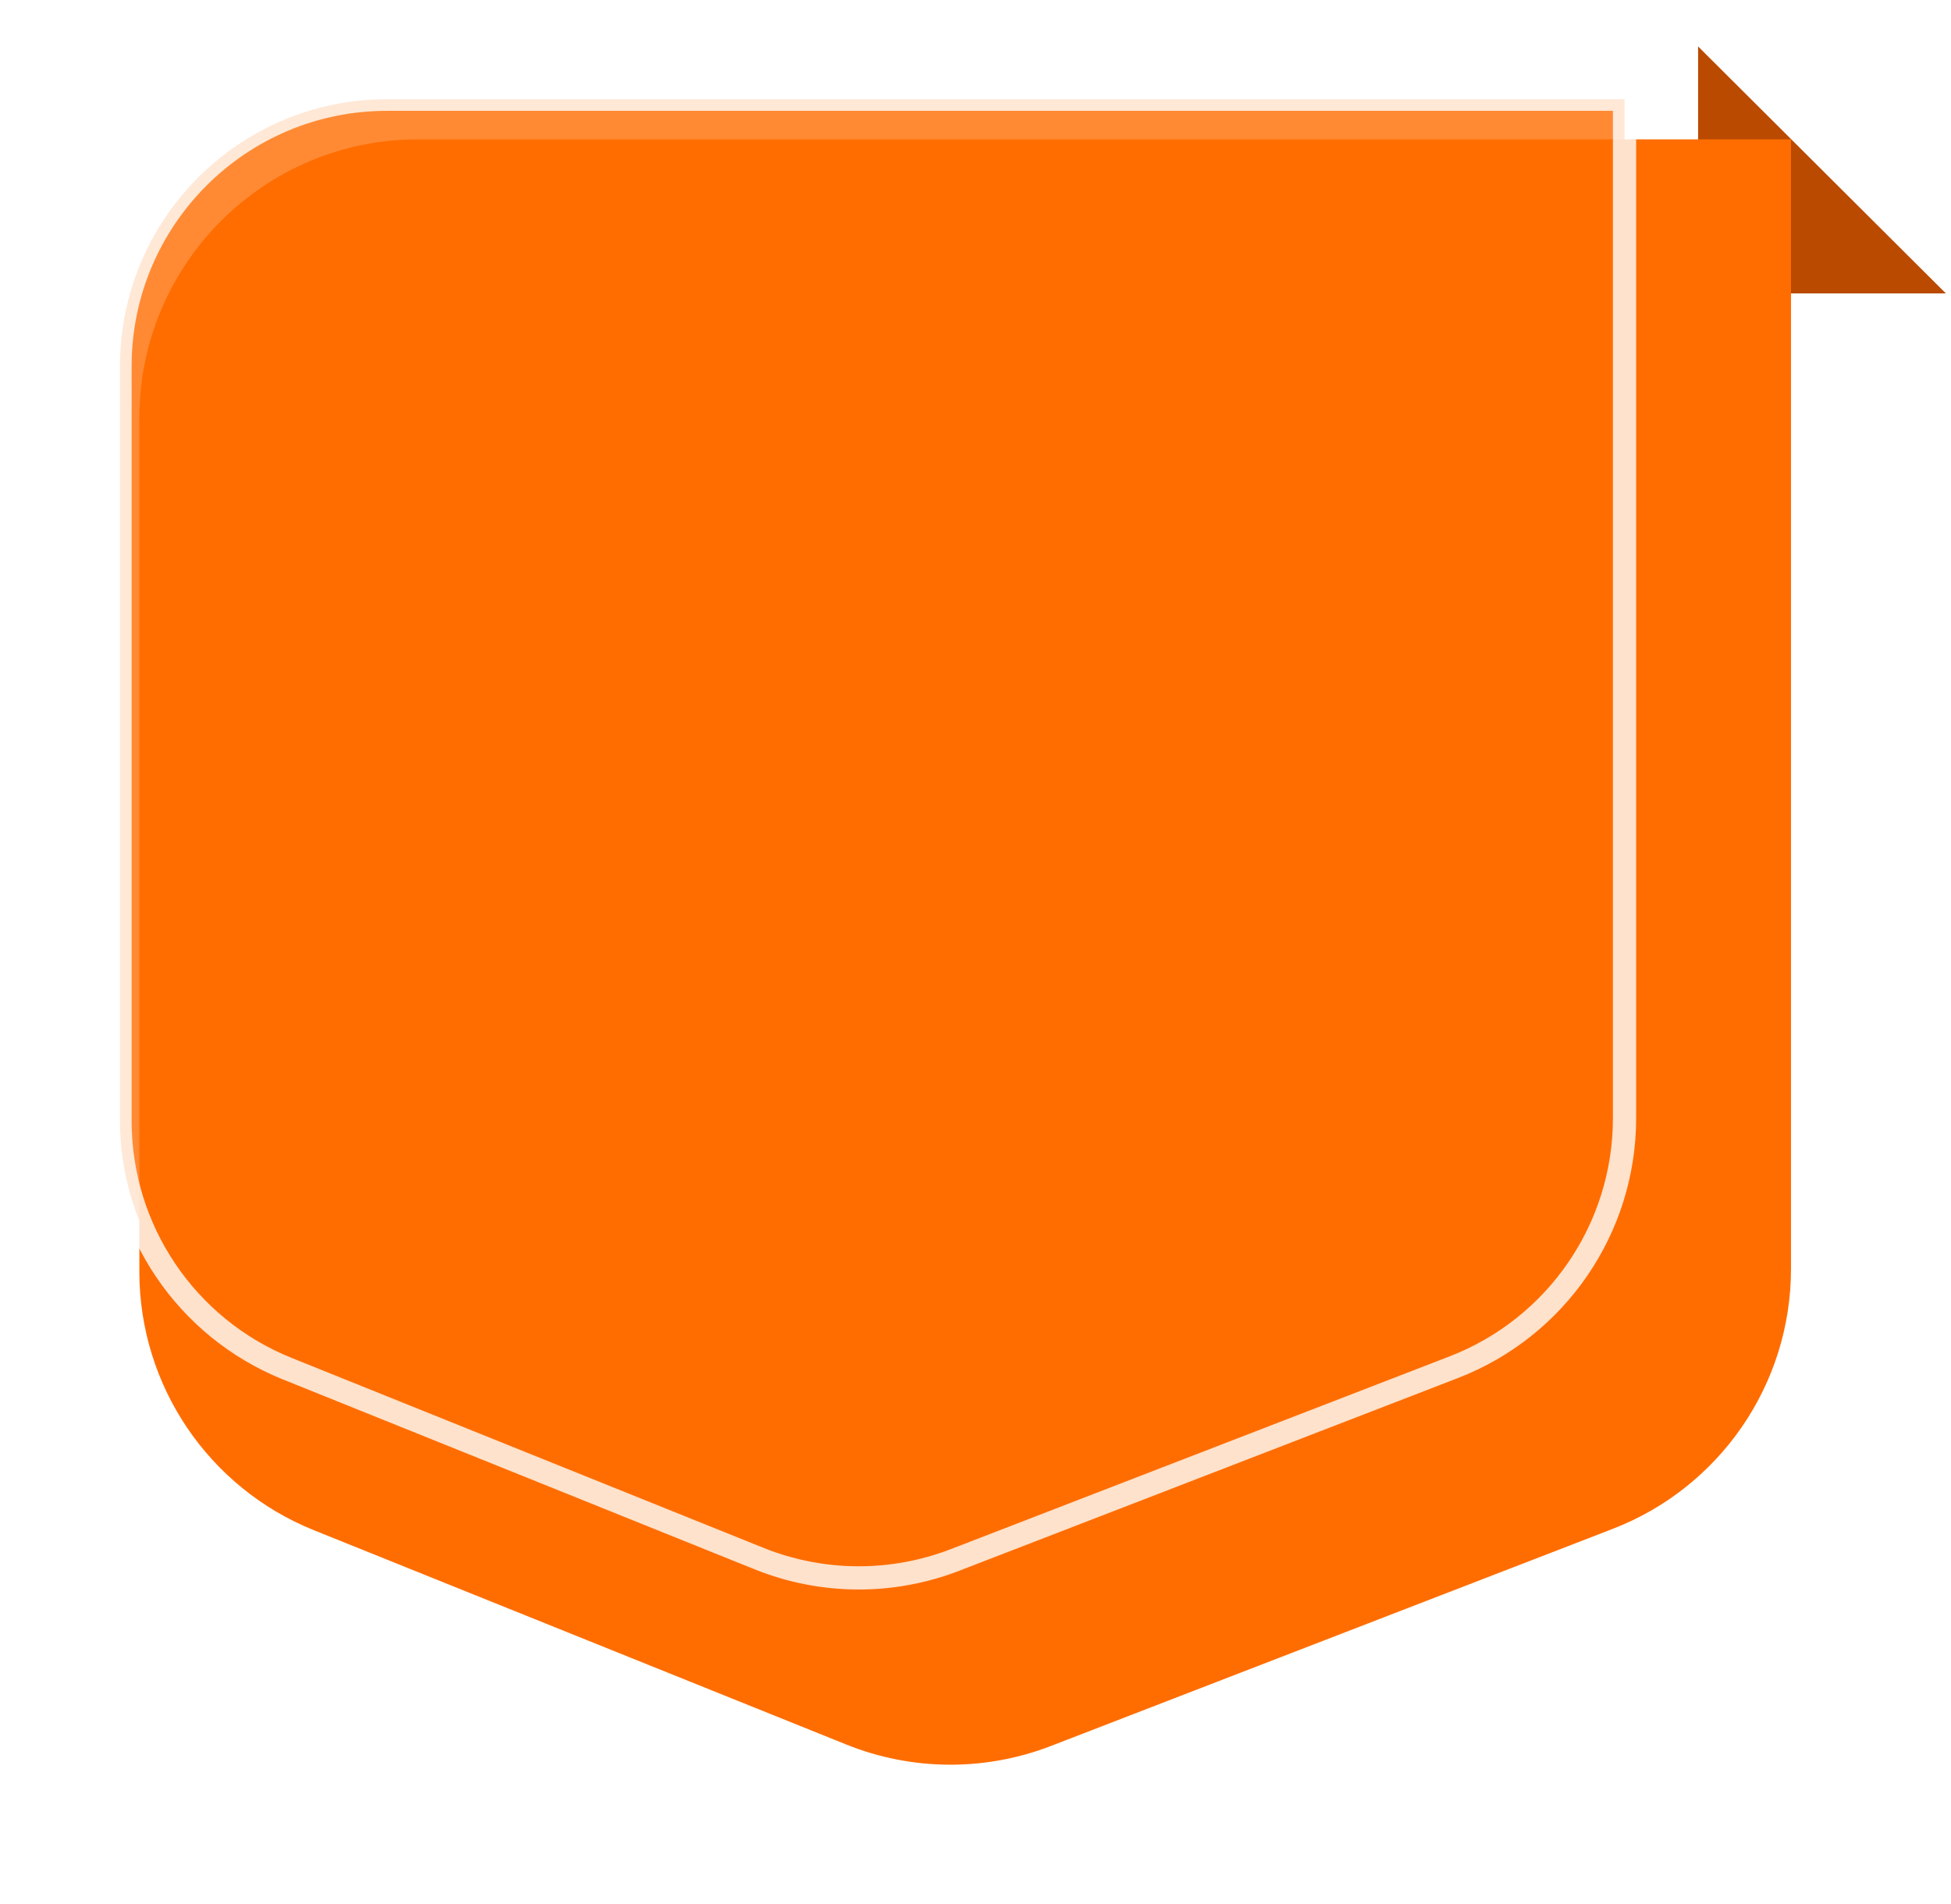 <svg width="84" height="82" viewBox="0 0 84 82" fill="none" xmlns="http://www.w3.org/2000/svg">
<path d="M73.111 2V12.633H83.778L73.111 2Z" fill="#B94A00"/>
<g filter="url(#filter0_d_9154_435075)">
<path d="M73.111 2H14C7.373 2 2 7.373 2 14V50.76C2 55.657 4.976 60.063 9.519 61.891L32.439 71.118C35.261 72.254 38.408 72.276 41.246 71.18L65.437 61.831C70.062 60.043 73.111 55.596 73.111 50.637V2Z" fill="#FF6D00"/>
</g>
<path opacity="0.8" d="M69.944 4.272H16.667C10.315 4.272 5.167 9.421 5.167 15.772V48.267C5.167 52.96 8.018 57.182 12.372 58.935L32.679 67.11C35.384 68.199 38.401 68.22 41.12 67.169L62.59 58.871C67.022 57.158 69.944 52.896 69.944 48.145V4.272Z" fill="#FF6D00" stroke="white"/>
<defs>
<filter id="filter0_d_9154_435075" x="0" y="0" width="83.111" height="81.986" filterUnits="userSpaceOnUse" color-interpolation-filters="sRGB">
<feFlood flood-opacity="0" result="BackgroundImageFix"/>
<feColorMatrix in="SourceAlpha" type="matrix" values="0 0 0 0 0 0 0 0 0 0 0 0 0 0 0 0 0 0 127 0" result="hardAlpha"/>
<feOffset dx="4" dy="4"/>
<feGaussianBlur stdDeviation="3"/>
<feComposite in2="hardAlpha" operator="out"/>
<feColorMatrix type="matrix" values="0 0 0 0 0 0 0 0 0 0 0 0 0 0 0 0 0 0 0.2 0"/>
<feBlend mode="normal" in2="BackgroundImageFix" result="effect1_dropShadow_9154_435075"/>
<feBlend mode="normal" in="SourceGraphic" in2="effect1_dropShadow_9154_435075" result="shape"/>
</filter>
</defs>
</svg>
